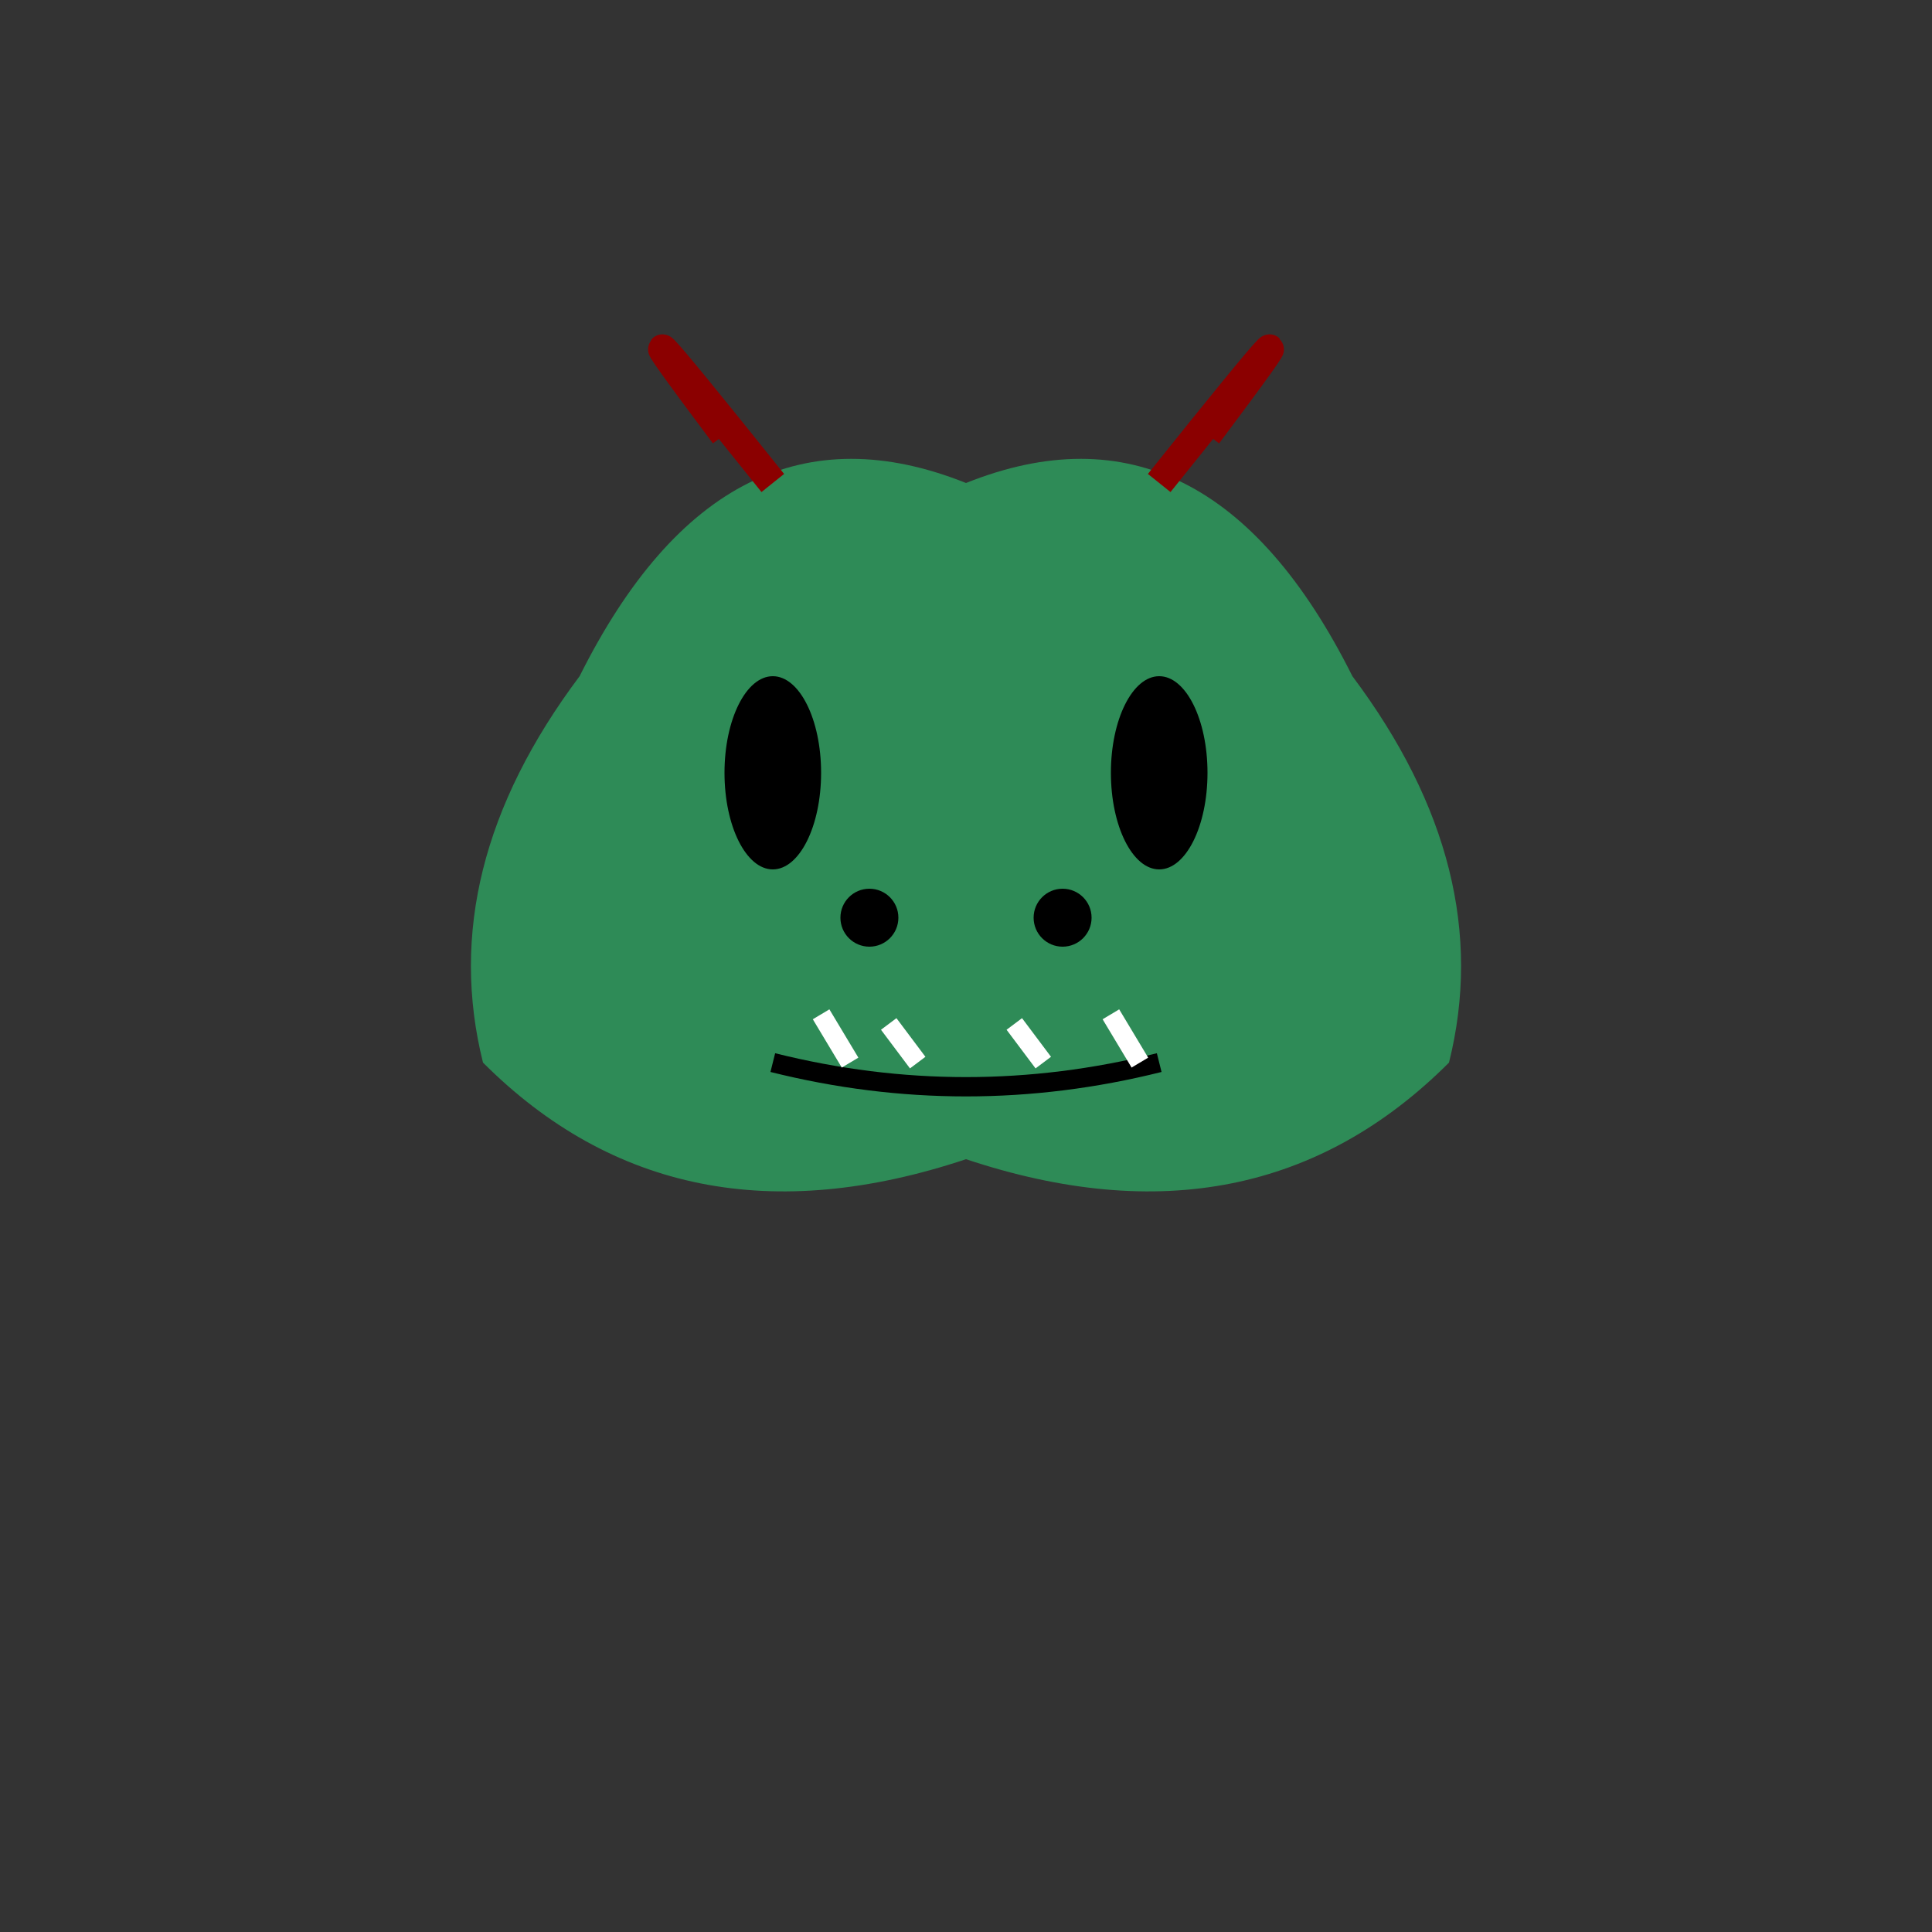 <svg xmlns="http://www.w3.org/2000/svg" width="200" height="200" viewBox="0 0 200 200">
  <rect x="0" y="0" width="200" height="200" fill="#333333" stroke="none"/>
  <!-- Dragon head base -->
  <path d="M100 50 Q75 40, 60 70 Q45 90, 50 110 Q70 130, 100 120 Q130 130, 150 110 Q155 90, 140 70 Q125 40, 100 50 Z" fill="#2E8B57" />

  <!-- Eyes -->
  <ellipse cx="80" cy="80" rx="5" ry="10" fill="#000" />
  <ellipse cx="120" cy="80" rx="5" ry="10" fill="#000" />

  <!-- Horns -->
  <path d="M75 45 Q60 25, 80 50" stroke="#8B0000" stroke-width="3" fill="none" />
  <path d="M125 45 Q140 25, 120 50" stroke="#8B0000" stroke-width="3" fill="none" />

  <!-- Mouth -->
  <path d="M80 110 Q100 115, 120 110" stroke="#000" fill="transparent" stroke-width="2" />

  <!-- Teeth -->
  <path d="M85 105 L88 110 M92 106 L95 110 M105 106 L108 110 M115 105 L118 110" stroke="#FFFFFF" stroke-width="2" />

  <!-- Nostrils -->
  <circle cx="90" cy="95" r="3" fill="#000" />
  <circle cx="110" cy="95" r="3" fill="#000" />
</svg>
